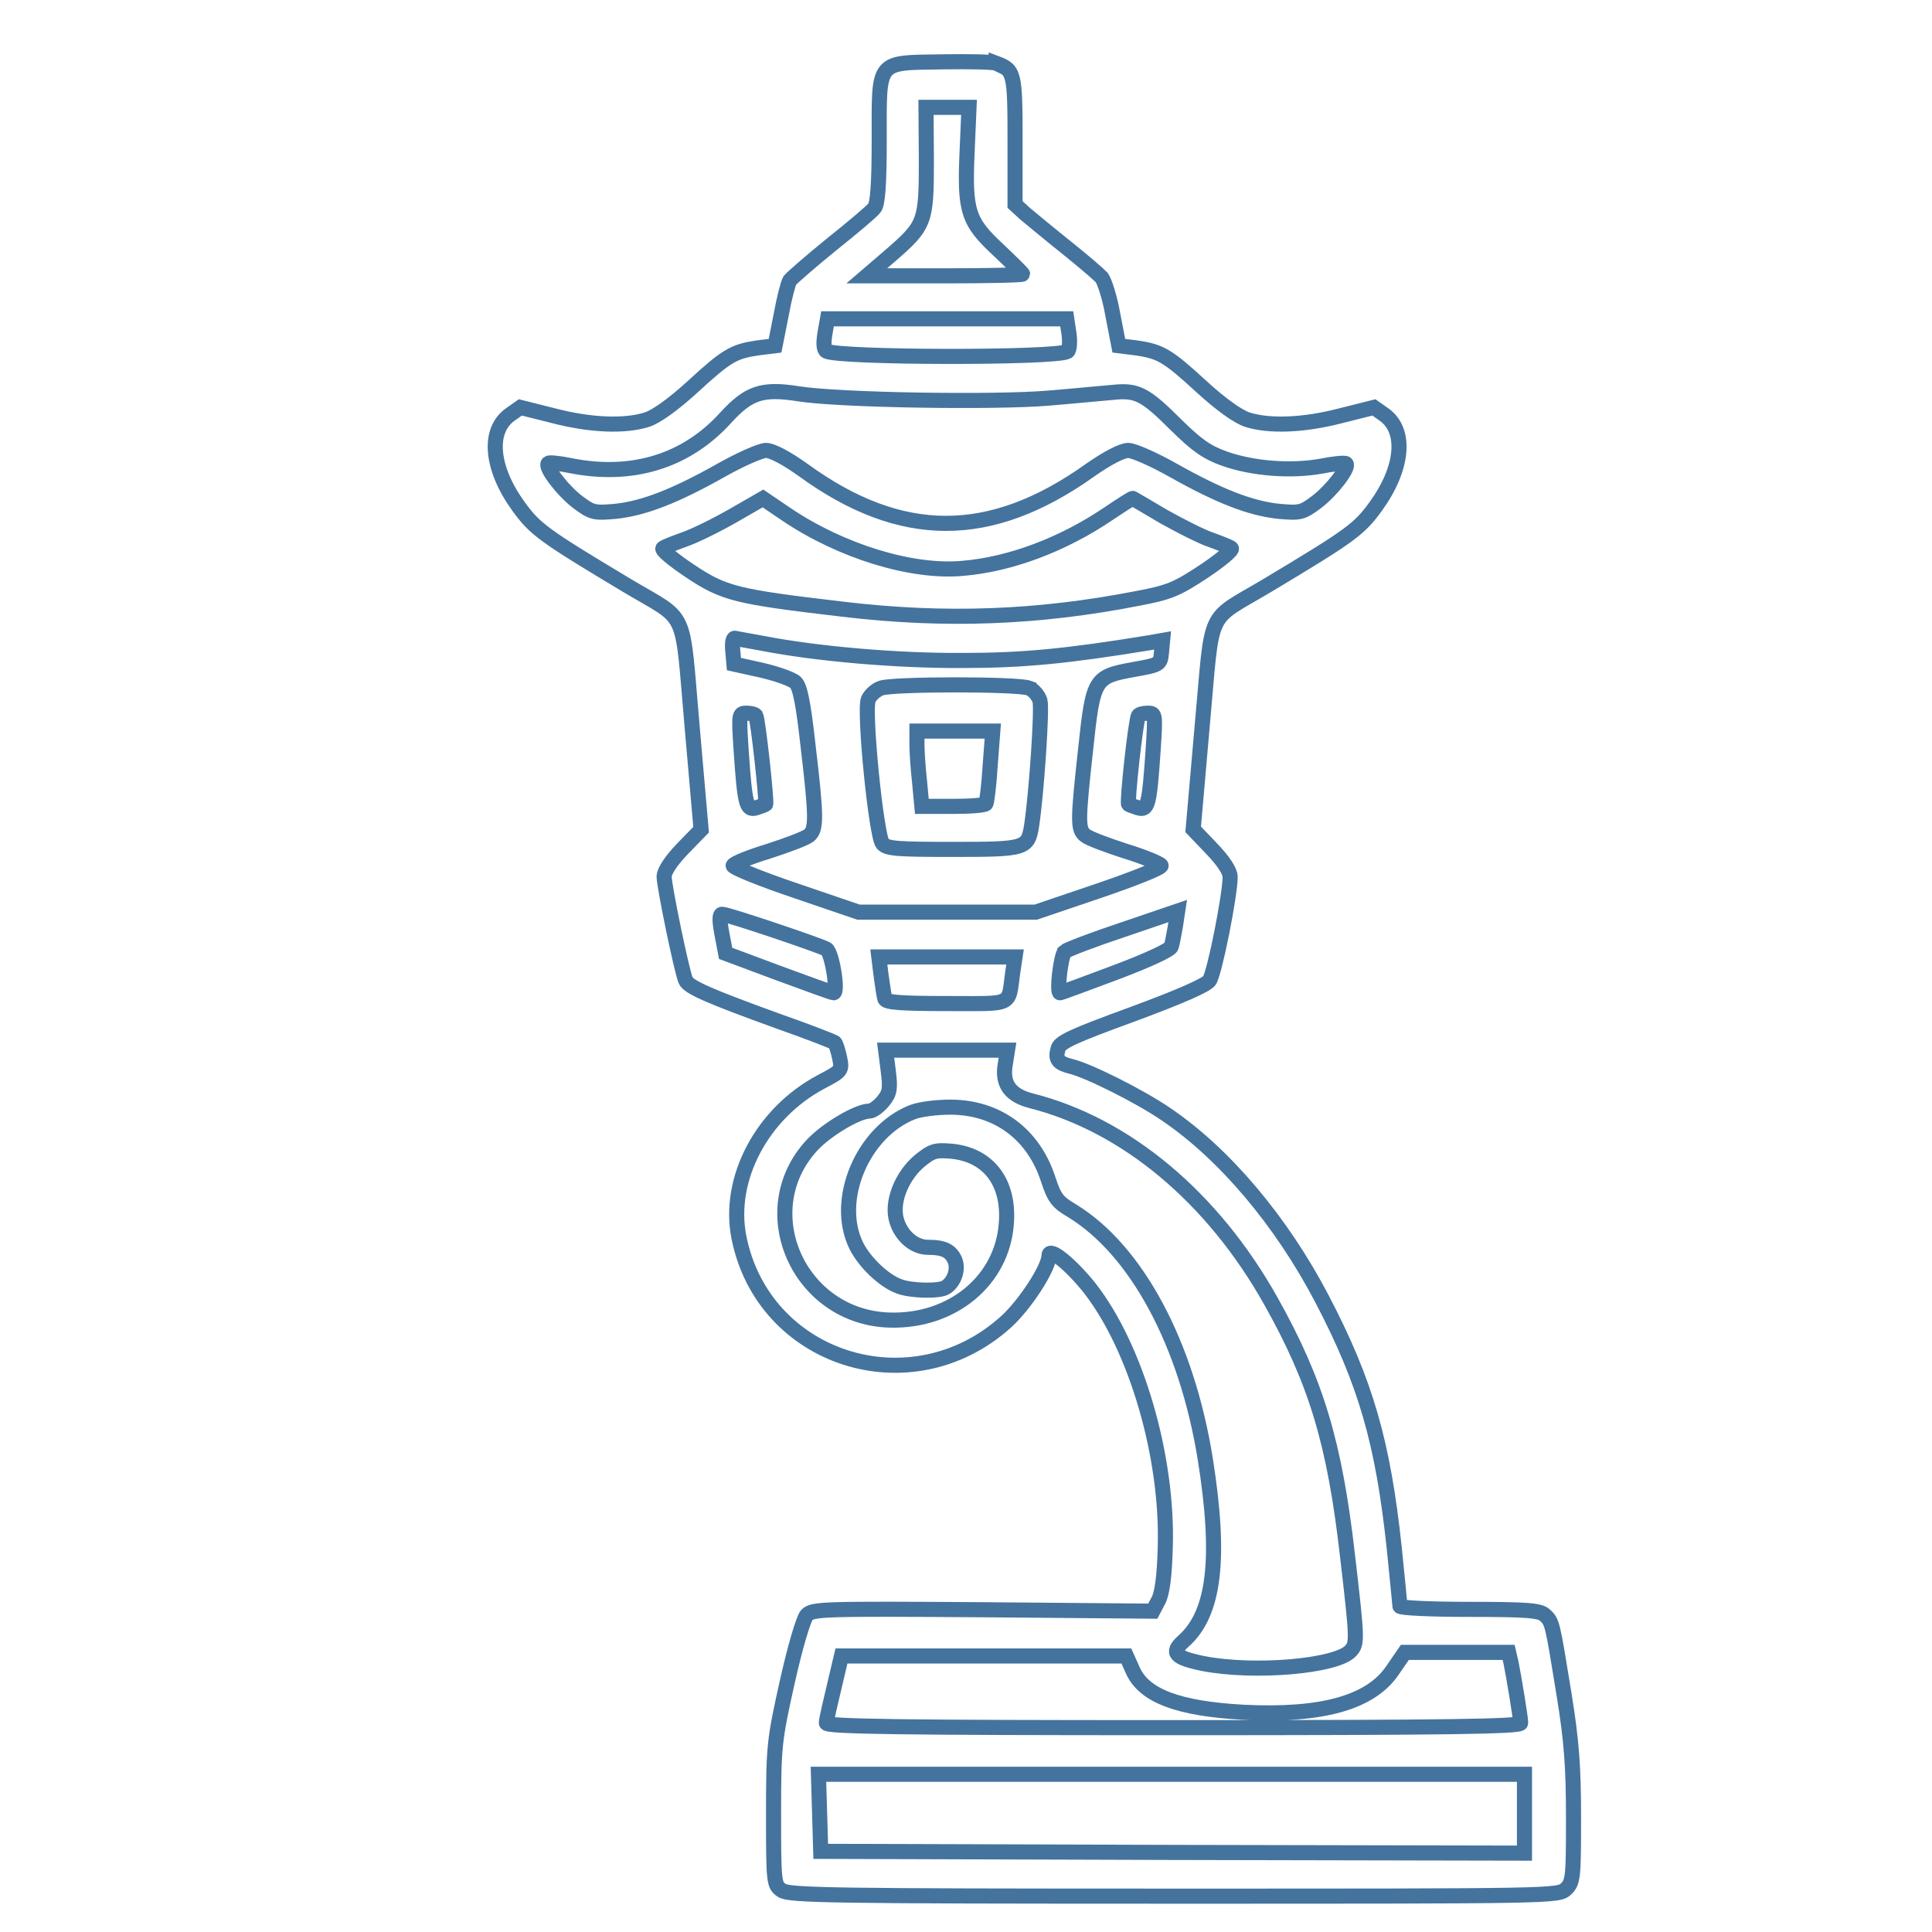 <svg xmlns="http://www.w3.org/2000/svg" viewBox="0 0 512 512">
	<path d="M264 16.765c4.8 1.805 5 2.47 5 20.425V54.195l2.7 2.47c1.6 1.33 6.4 5.32 10.8 8.835 4.4 3.515 8.6 7.125 9.4 7.98.8.95 2.2 5.32 3 9.88l1.6 8.265 4.6.57c6.5.95 8.3 1.995 17.4 10.355 5.1 4.655 9.5 7.79 12 8.645 5.9 1.9 15.1 1.52 24.9-1.045l8.7-2.185 2.7 1.9c6 4.275 5.1 14.25-2.2 24.32-4.4 6.08-6.6 7.695-28.8 20.995-16.4 9.785-14.3 5.32-17.2 37.145l-2.4 27.455 4.9 5.13c3.2 3.325 4.9 5.985 4.9 7.505 0 4.75-4.1 25.46-5.5 27.455-.9 1.235-7.8 4.275-20.4 8.93-15.9 5.795-19.3 7.41-19.7 9.12-.8 2.85 0 3.8 3.3 4.655 4.6 1.045 18.4 7.98 25.2 12.635 15.5 10.45 30.7 28.405 41.5 49.115 11.5 22.04 16.1 37.81 19.1 66.025.8 7.98 1.5 14.915 1.5 15.295 0 .475 8.3.855 18.4.855 15.4 0 18.7.285 20 1.52 2 1.805 2 1.995 5.1 21.09 2 12.255 2.5 19.19 2.5 32.585 0 15.77-.1 17.1-2 18.905-2 1.9-3.3 1.9-103.8 1.9-90.5 0-102-.19-104-1.52-2.1-1.425-2.2-1.9-2.2-20.235 0-18.05.2-19.57 3.6-34.865 2.1-9.405 4.3-16.815 5.2-17.86 1.6-1.615 3.8-1.71 46.7-1.425l45 .38 1.5-2.85c1-1.9 1.6-6.46 1.8-13.87.8-24.13-7.7-53.105-20-68.875-5-6.27-10.8-11.02-10.8-8.645 0 3.23-6.4 13.11-11.5 17.67-25.1 22.515-64.3 9.975-70.7-22.61-3-15.39 6.1-32.68 21.7-41.04 5.6-2.945 5.7-3.04 5-6.46-.4-1.9-1-3.705-1.3-3.99-.4-.285-6.9-2.85-14.5-5.51-18.9-6.84-24.3-9.215-25-11.02-1.1-2.565-5.7-24.985-5.7-27.455 0-1.425 1.8-4.18 4.9-7.41l4.9-5.035-2.4-27.55c-2.8-31.825-.8-27.36-17.2-37.145-22.2-13.3-24.4-14.915-28.8-20.995-7.3-10.07-8.2-20.045-2.2-24.32l2.7-1.9 8.7 2.185c9.8 2.565 19 2.945 24.9 1.045 2.5-.855 6.9-3.99 12-8.645 9.1-8.36 10.9-9.405 17.3-10.355l4.6-.57L207 83.55c.8-4.465 1.9-8.645 2.3-9.215.5-.665 5.4-4.94 11-9.5 5.6-4.465 10.8-8.835 11.4-9.69.9-.95 1.3-6.175 1.3-18.145 0-21.375-.9-20.33 16.9-20.615 6.9-.095 13.3 0 14.1.38Zm-18.5 25.65c0 16.53-.3 17.29-9.6 25.365l-6.2 5.32h20.6c11.4 0 20.7-.19 20.7-.475 0-.19-2.9-3.04-6.4-6.365-8.2-7.6-9-10.355-8.3-26.22l.5-11.59h-5.7-5.7l.1 13.965ZM218.6 88.49c-.4 2.47-.3 4.18.4 4.56 3.1 1.805 60.8 1.9 63.9.095.5-.38.7-2.375.4-4.655l-.6-3.99H251 219.3l-.7 3.99ZM278 105.495c-14.5 1.235-55.8.57-66.4-1.14-9.7-1.52-13.2-.285-19.3 6.365-10.5 11.59-24.9 15.96-41.3 12.635-2.8-.57-5.4-.855-5.7-.57-1 .95 3.8 7.22 7.8 10.26 3.8 2.85 4.4 2.945 9.9 2.47 7.6-.76 16-4.085 28-10.83 5.2-2.945 10.6-5.32 12-5.32 1.6 0 5.4 1.995 9.9 5.225 25.9 18.81 49.6 18.81 76-0 4.6-3.23 8.5-5.225 10.1-5.225 1.4 0 6.8 2.375 12 5.32 12 6.745 20.4 10.07 28 10.83 5.5.475 6.1.38 9.9-2.47 4-3.04 8.8-9.215 7.8-10.165-.3-.285-3.3 0-6.6.665-8 1.425-18.1.665-25.6-1.995-4.8-1.71-7.4-3.61-13-9.12-8-7.98-10.2-9.12-16.5-8.455-2.5.19-10.1.95-17 1.52Zm15.7 30.685c-12.1 8.17-26 13.395-38.6 14.44-13.5 1.235-32.2-4.56-46.6-14.25l-6.3-4.275-8.1 4.655c-4.5 2.565-10.3 5.415-12.9 6.27-2.6.95-5.1 1.9-5.5 2.28-.5.38 2.7 3.04 7.1 5.985 9.1 6.08 12.3 6.84 40.6 10.165 27.1 3.23 51.7 2.28 78-2.85 8.6-1.615 10.5-2.47 17.7-7.22 4.4-2.945 7.7-5.7 7.2-6.08-.4-.38-2.9-1.33-5.5-2.28-2.5-.855-8.1-3.705-12.5-6.175-4.3-2.565-7.9-4.655-8.1-4.75-.2-.095-3.1 1.805-6.5 4.085Zm-99.5 36.385.3 3.42 7.3 1.615c4.1.95 8.1 2.375 9 3.23 1.2 1.045 2.1 5.605 3.3 16.435 2.3 19.285 2.3 22.515.3 24.13-.9.76-5.7 2.565-10.7 4.18-5 1.52-9.2 3.23-9.4 3.8-.2.475 7.2 3.515 16.5 6.65l16.7 5.7H251h23.5l16.8-5.7c9.2-3.135 16.6-6.08 16.4-6.65-.2-.475-4.4-2.28-9.4-3.8-5-1.615-9.8-3.42-10.7-4.18-2-1.615-2-3.705.1-22.8 2-18.81 2.3-19.285 12.8-21.185 6.9-1.235 7-1.33 7.3-4.465l.3-3.23-3.8.665c-21.6 3.515-33.1 4.655-49.3 4.655-17.1.095-38.4-1.71-53-4.56-3.6-.665-6.9-1.235-7.3-1.33-.5 0-.7 1.425-.5 3.42Zm107.5 17.1c-.7 1.045-3.1 22.99-2.6 23.465.2.19 1.4.57 2.5.95 2.6.76 3-.665 4-15.39.6-9.405.6-9.69-1.4-9.69-1.2 0-2.3.285-2.5.665ZM196.4 198.69c1 14.725 1.4 16.15 4 15.39 1.1-.38 2.3-.76 2.5-.95.4-.38-2-22.42-2.6-23.465-.2-.38-1.3-.665-2.5-.665-2 0-2 .285-1.4 9.69Zm85.8 53.485c-1.1 1.045-2.2 10.925-1.3 10.925.3 0 7-2.47 14.8-5.415 8.6-3.23 14.5-5.985 14.7-6.84.3-.855.7-3.325 1.1-5.415l.6-3.99-14.5 4.94c-8 2.66-14.9 5.32-15.4 5.795Zm-90.9-4.75 1 5.225 14 5.225c7.7 2.85 14.3 5.225 14.6 5.225 1.3 0-.4-10.735-1.9-11.59-1.9-1.045-26.1-9.215-27.6-9.215-.7-.095-.8 1.425-.1 5.13Zm42.2 11.115c.4 2.755.8 5.605 1 6.175.3.95 4.5 1.235 16.4 1.235 18.1 0 16.2.855 17.5-8.36l.6-3.99H251 232.9l.6 4.94Zm1.9 25.27c.6 4.75.4 5.89-1.4 8.075-1.2 1.425-2.8 2.565-3.6 2.565-3.1 0-11.3 4.845-15.2 9.025-16.1 17.385-3.5 45.695 20.6 46.36 16.6.475 29.9-10.545 30.9-25.745.8-10.83-4.8-18.05-14.5-19-4.4-.38-5.2-.095-8.5 2.565-4.5 3.8-7.2 10.165-6.3 14.915.9 4.465 4.6 7.98 8.5 7.98 4.3 0 6.1.95 7.2 3.515.9 2.375-.2 5.7-2.5 7.125-1.6 1.045-9.1.95-12.3-.285-4-1.425-9.2-6.365-11.4-10.83-5.9-12.065 1.7-30.115 14.9-35.34 1.9-.76 6.4-1.33 10-1.33 12.5 0 22.1 7.125 26 19.19 1.6 4.845 2.4 5.985 6.3 8.265 17.1 10.45 30.4 35.245 35.3 65.74 4.2 26.315 2.5 41.04-5.8 48.355-3.4 3.04-2.2 4.37 5.2 5.89 13.6 2.66 35.6.76 39.2-3.42 1.7-1.9 1.7-2.945-.9-25.175-3.4-29.83-8.3-46.075-20.3-67.45-15.4-27.455-38.4-46.74-63.6-53.105-5.5-1.425-7.7-4.465-6.8-9.595l.6-3.8H250.9 234.7l.7 5.51ZM369.1 442.555c-5.8 8.645-18.7 12.255-39.6 11.21-17.3-.95-26.3-4.37-29.3-11.115l-1.7-3.8H260.8 223l-.5 2.09c-2.7 11.4-3.5 14.725-3.5 15.675s19.1 1.235 92 1.235c72.9 0 92-.285 92-1.235 0-1.33-1.8-12.255-2.6-16.15l-.6-2.565H386.1 372.3l-3.2 4.655Zm-151.9 37.81.3 10.26 93.2.285 93.3.19V480.65 470.2H310.5 216.9l.3 10.165ZM272.7 182.35c1.2.475 2.5 1.995 2.9 3.325.6 2.28-.9 24.32-2.2 33.06-1 6.175-1.5 6.365-20.8 6.365-14.9 0-17.5-.19-18.7-1.52-1.7-1.995-5-35.055-3.8-38.19.5-1.14 2-2.565 3.4-3.04 3.2-1.14 36.2-1.14 39.2 0ZM243 197.265c0 1.995.3 6.46.7 9.975l.6 6.46h8.3c4.5 0 8.5-.285 8.7-.76.2-.38.8-4.845 1.1-9.975l.7-9.215h-10H243v3.515Z" stroke="#44739e" stroke-width="4" fill="none"/>
</svg>